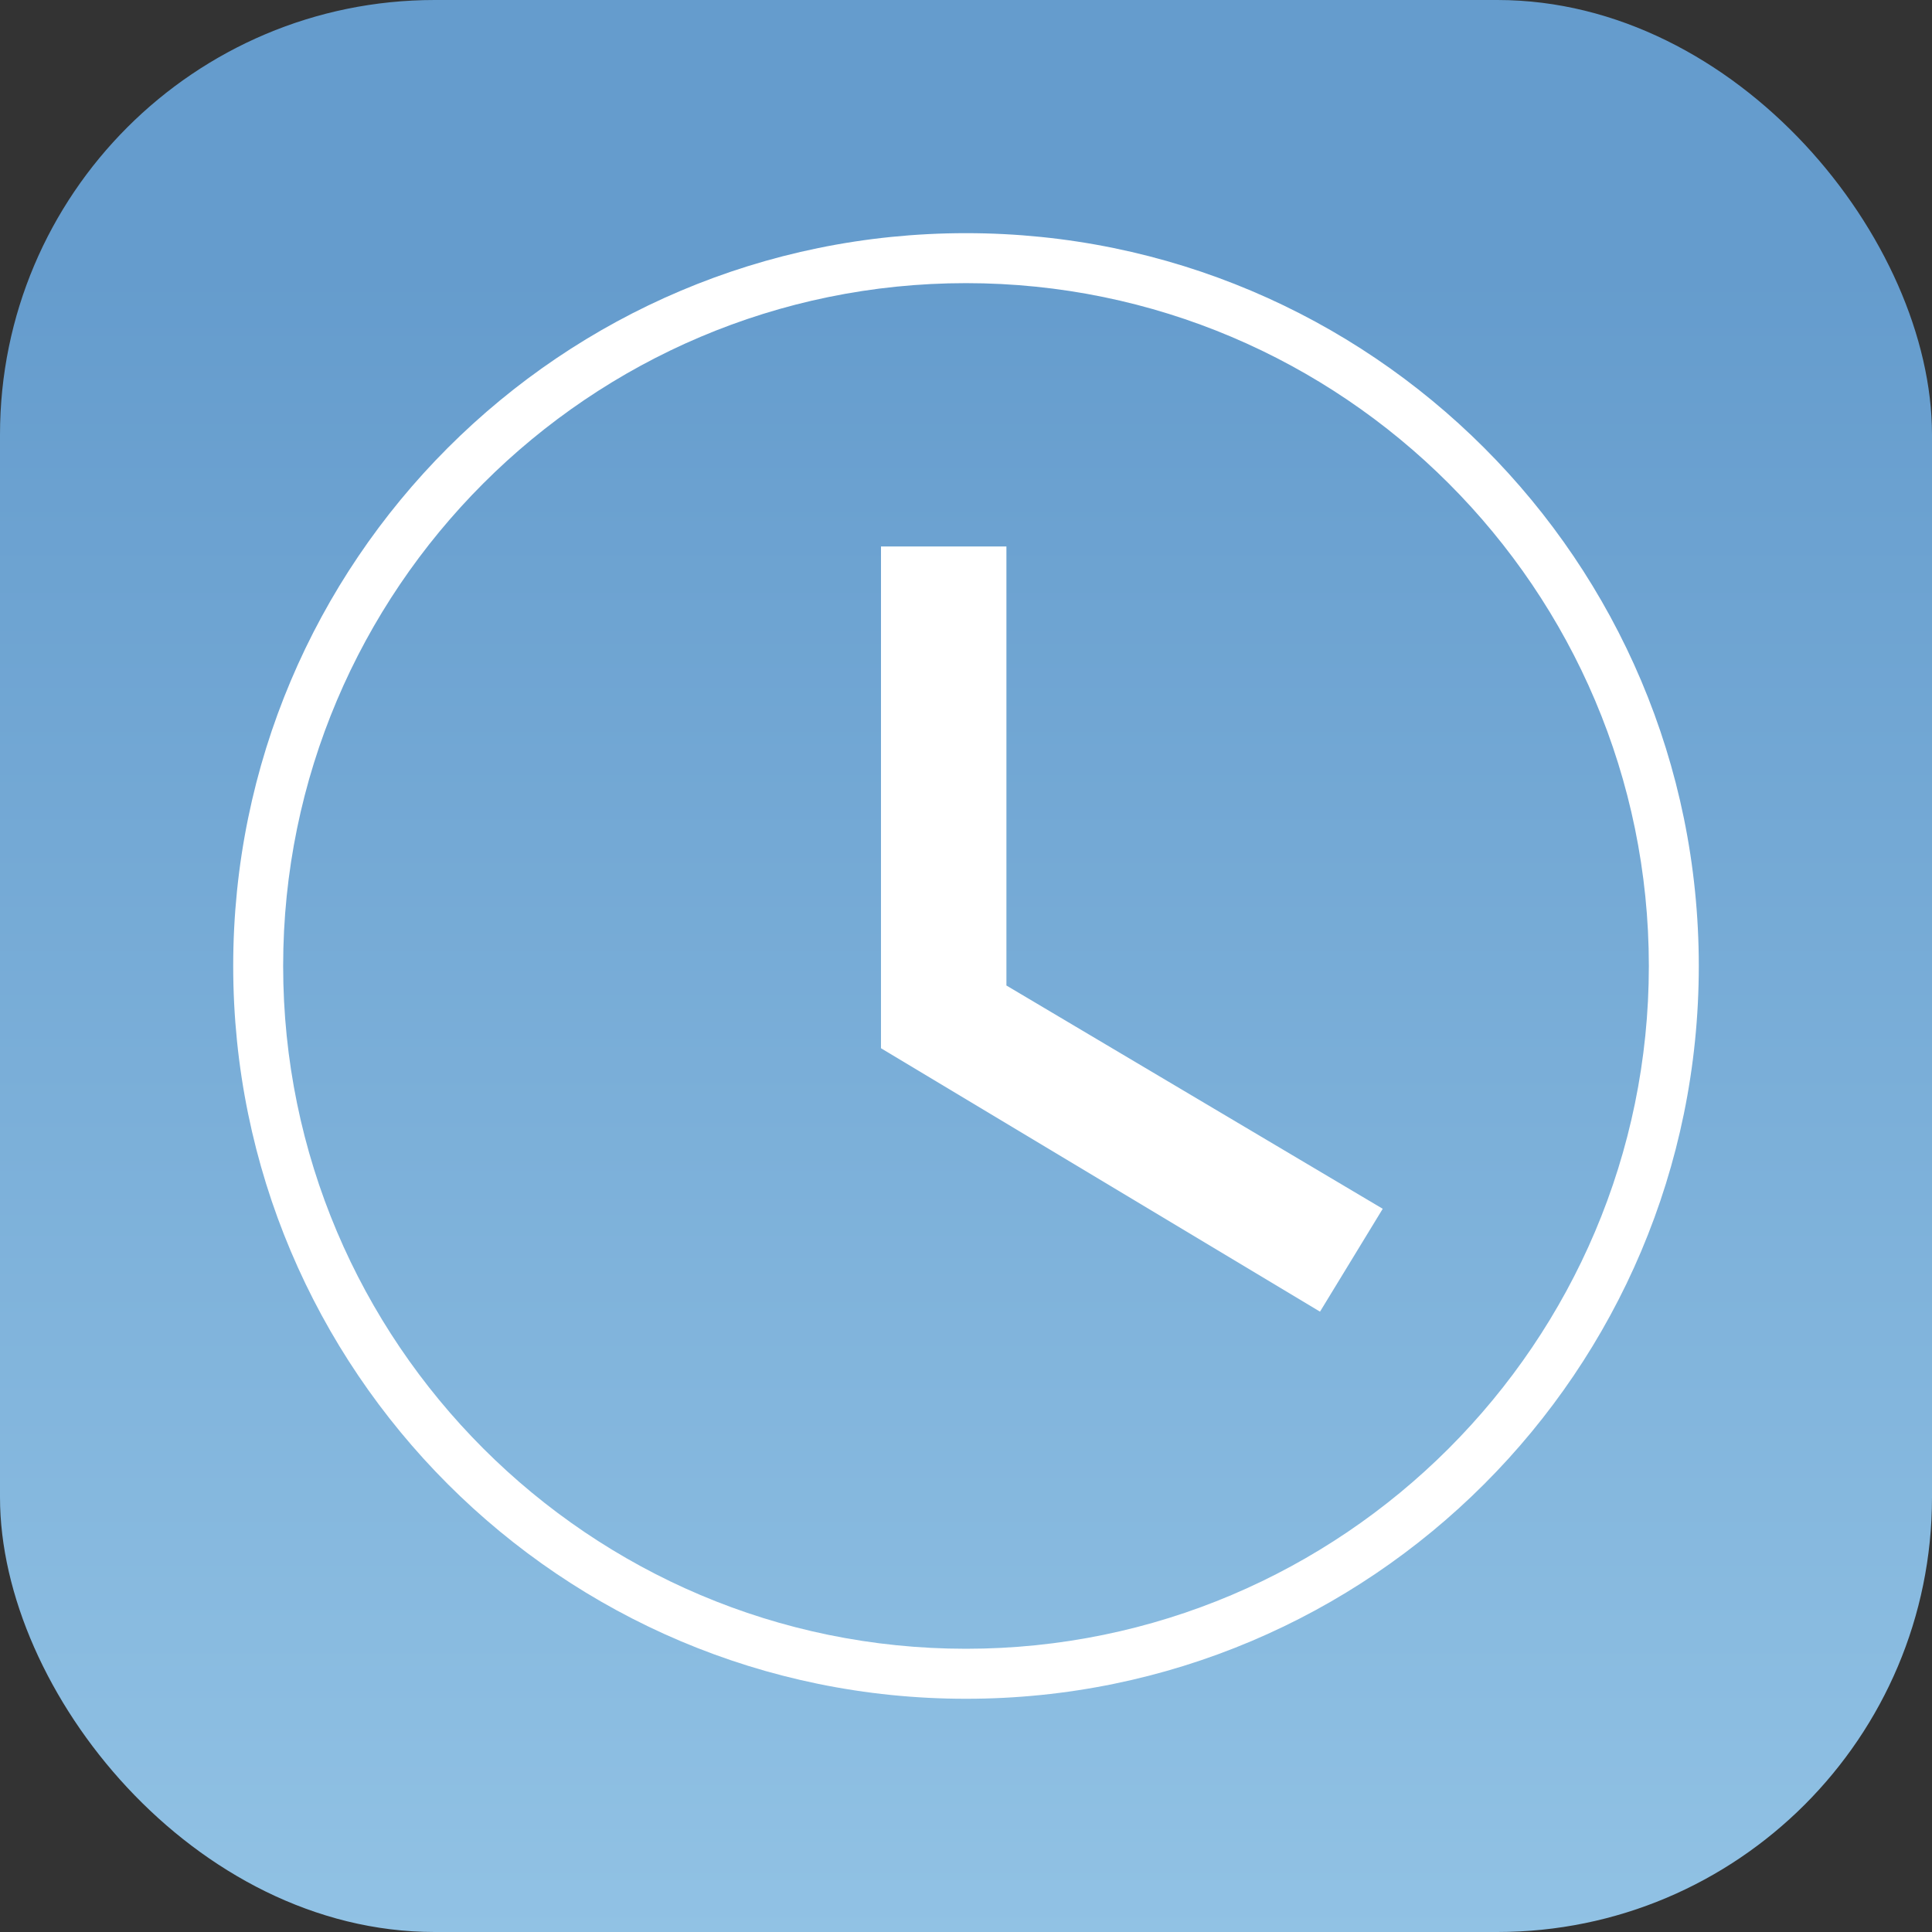 <?xml version="1.0" encoding="UTF-8" standalone="no"?>
<svg
   xmlns="http://www.w3.org/2000/svg" width="400" height="400" viewBox="0 0 400 400">
  <rect x="0" y="0" width="400" height="400" fill="#333333" stroke="none"/>
  <defs
     id="defs19" />
  <linearGradient id="verlauf" gradientUnits="userSpaceOnUse" x1="298" y1="-108" x2="298" y2="292" gradientTransform="matrix(1,0,0,-1,-42,348)">
    <stop offset="0" style="stop-color:#98C8E8" id="stop2" />
    <stop offset="1" style="stop-color:#659CCD" id="stop4" />
  </linearGradient>
  <rect width="400" height="400" rx="90" ry="90" id="rect7" fill="url(#verlauf)" />
    <g transform="translate(-56, -56)" fill="#ffffff">
      <path d="m 256,114.621 c 77.953,0 141.376,63.416 141.376,141.376 0,77.953 -63.423,141.362 -141.376,141.362 -77.967,0 -141.376,-63.409 -141.376,-141.362 0,-77.96 63.409,-141.376 141.376,-141.376 m 0,-10.348 c -83.793,0 -151.717,67.938 -151.717,151.724 0,83.793 67.924,151.717 151.717,151.717 83.779,0 151.717,-67.924 151.717,-151.717 0,-83.786 -67.938,-151.724 -151.717,-151.724" />
    </g>
  <path
     d="M 208.369,113.144 H 182.398 v 103.881 l 90.896,54.538 12.985,-21.296 -77.911,-46.227 z"
     id="path13"
     style="stroke-width:17.314;fill:#ffffff" />
</svg>
